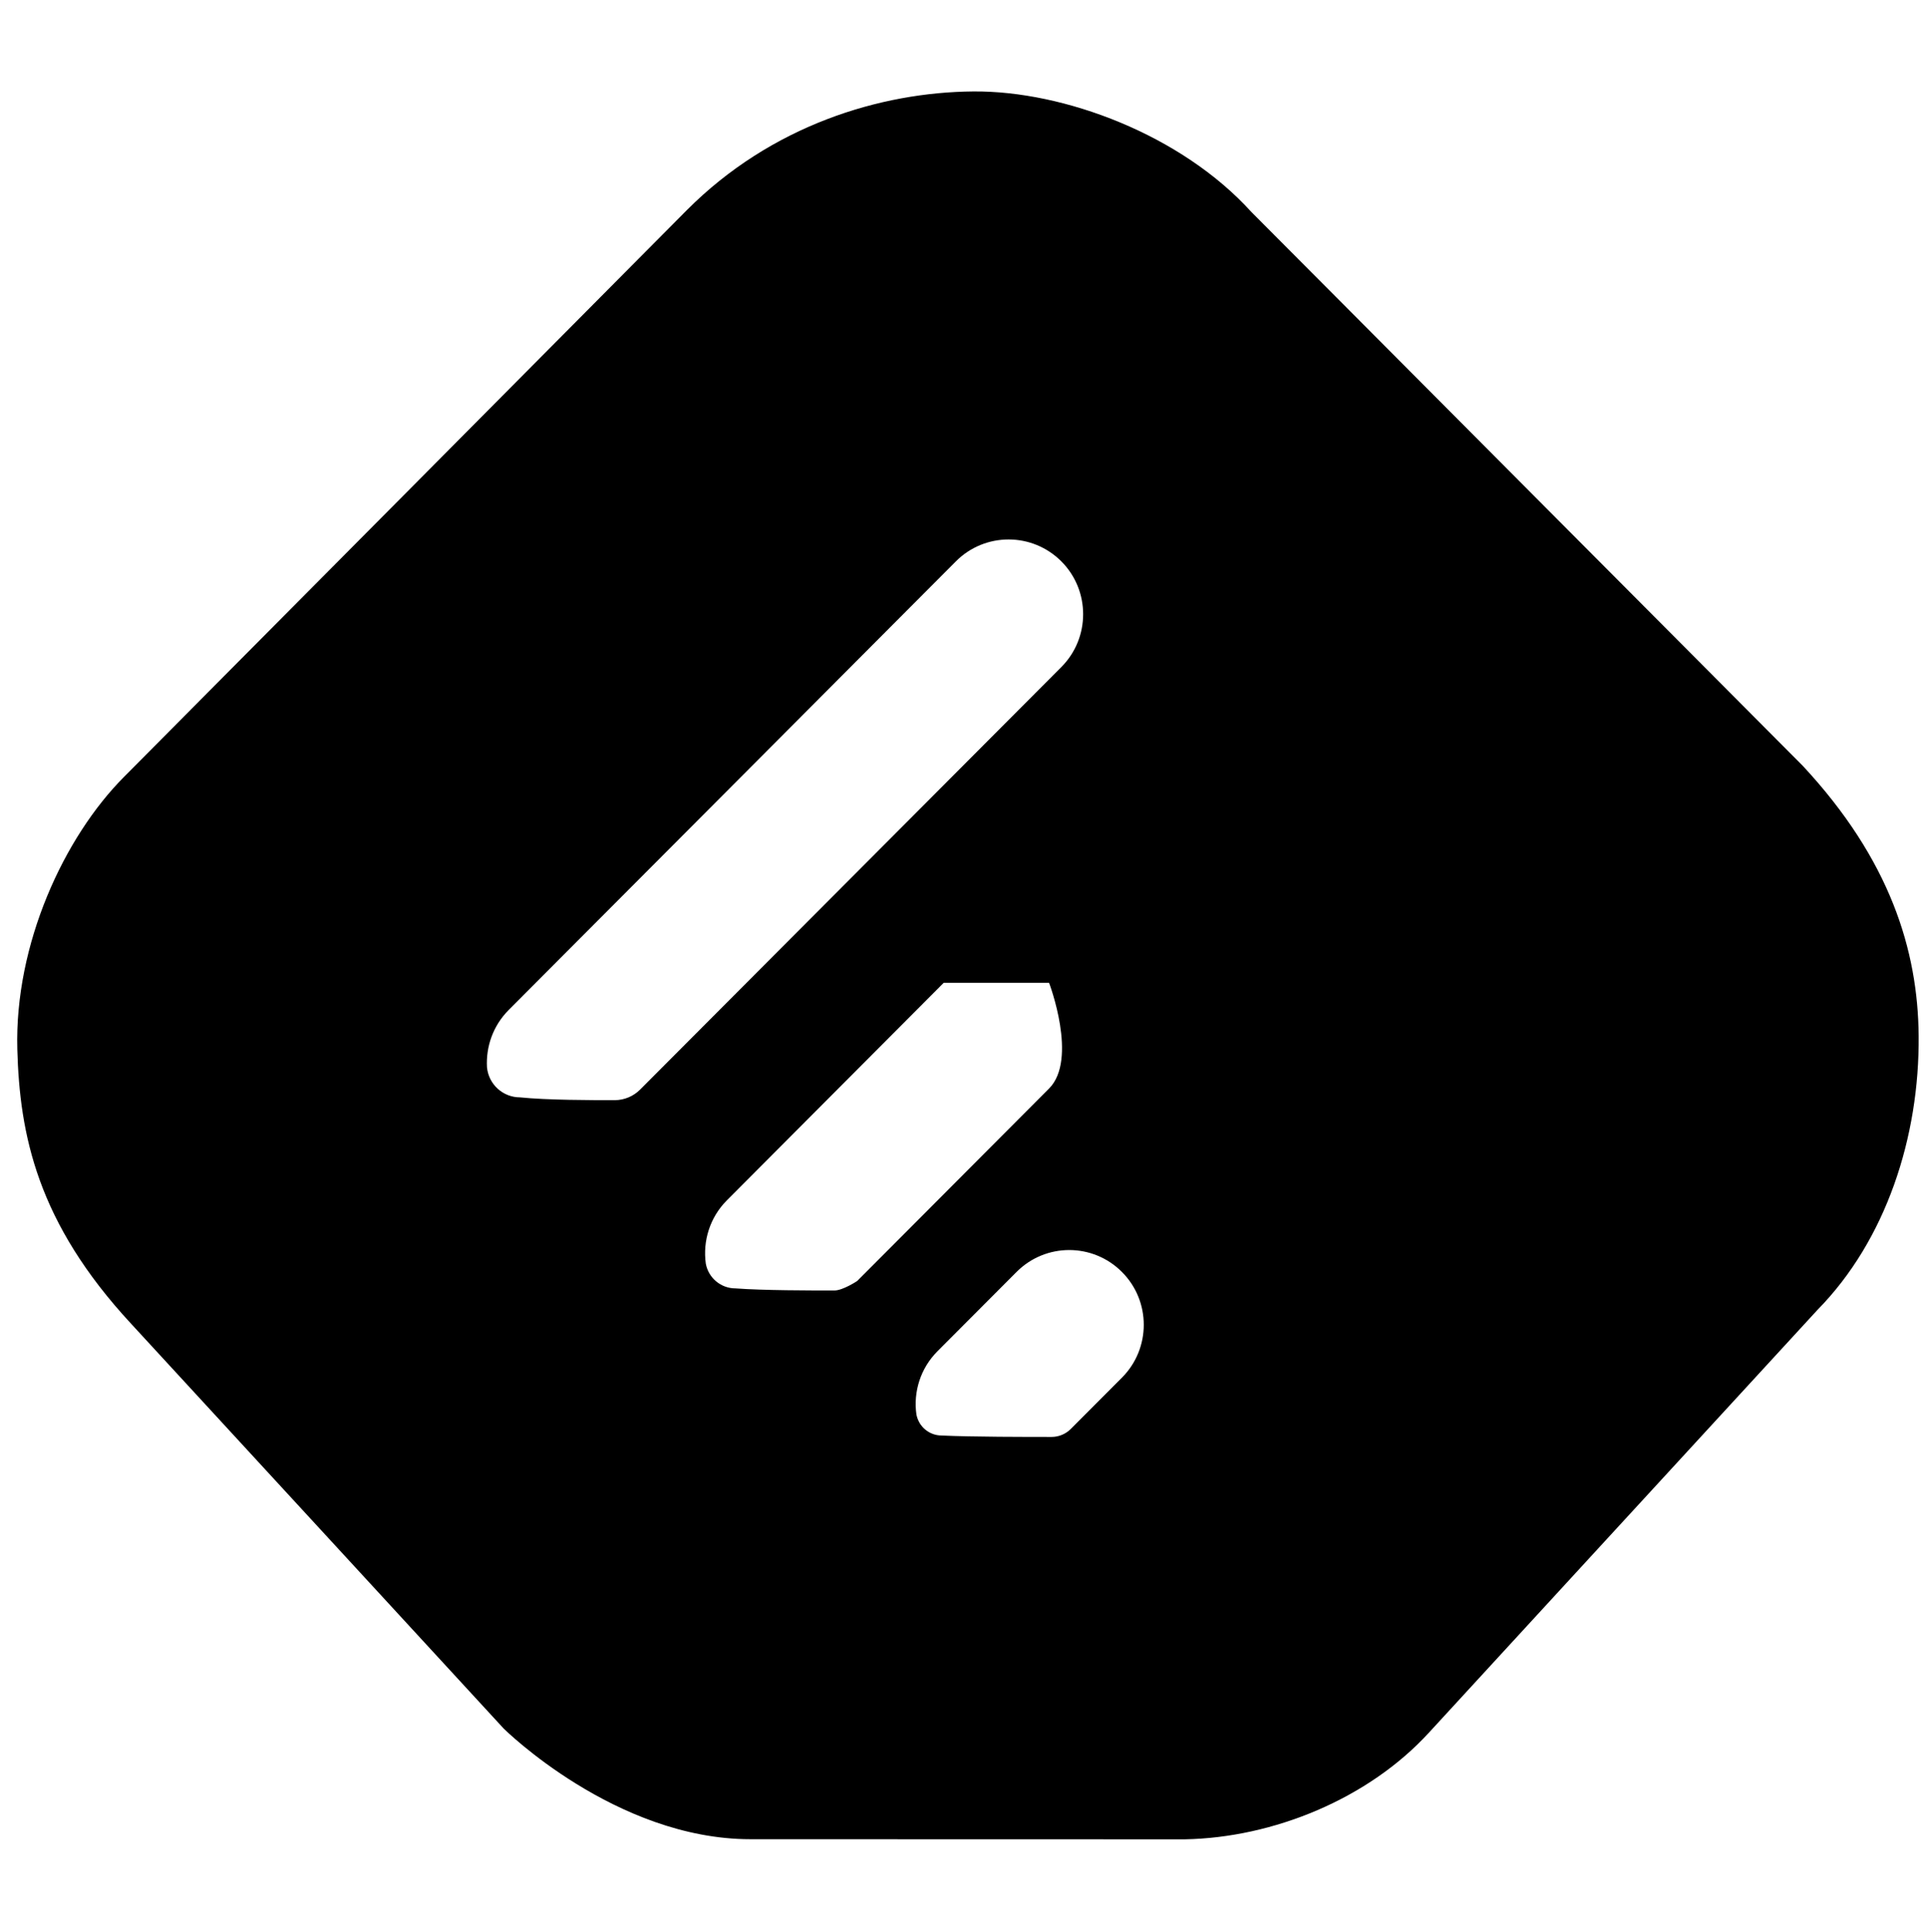 <svg width="434" height="435" xmlns="http://www.w3.org/2000/svg" xmlns:xlink="http://www.w3.org/1999/xlink" xml:space="preserve" overflow="hidden"><g transform="translate(-100 -77)"><g><g><g><g><path d="M3814.74 325.81C3834.49 346.96 3840.71 367.321 3840.87 386.464 3841.08 409.209 3833.5 432.357 3818.09 447.984L3730.67 542.796C3716.96 557.788 3695.47 566.499 3675.58 566.852L3577.76 566.828C3547.31 566.828 3522.2 541.984 3522.2 541.994L3438.3 451.123C3417.11 428.345 3413.17 408.605 3412.65 389.478 3412.01 365.902 3423.16 341.857 3436.7 328.311L3563.49 201.042C3582.46 182.09 3606.98 174.605 3628 174.445 3648.38 174.285 3674.83 184.164 3690.6 201.521L3814.74 325.81ZM3547.19 400.909C3549.33 400.909 3551.39 400.053 3552.91 398.542 3567.8 383.653 3647.78 303.678 3647.78 303.678 3654.33 297.131 3654.33 286.489 3647.78 279.942 3641.22 273.397 3630.59 273.388 3624.04 279.942L3523.32 380.657C3519.79 384.19 3518.17 388.907 3518.43 393.531 3518.8 397.358 3522.02 400.28 3525.86 400.28 3531.99 400.909 3542.01 400.909 3547.19 400.909ZM3596.67 443.636C3598.6 443.636 3601.81 441.504 3601.81 441.504 3601.82 441.496 3645.01 398.307 3645.02 398.298 3651.58 391.743 3645.03 374.572 3645.02 374.563L3621.29 374.563C3621.28 374.572 3572.48 423.376 3572.47 423.385 3568.59 427.262 3567.01 432.566 3567.71 437.61 3568.31 440.833 3571.12 443.167 3574.4 443.167 3580.59 443.636 3591.43 443.636 3596.67 443.636ZM3661.43 463.208C3667.99 456.653 3667.99 446.02 3661.43 439.474 3654.88 432.919 3644.24 432.919 3637.7 439.474L3619.9 457.266C3616.03 461.127 3614.44 466.415 3615.14 471.441 3615.65 474.195 3618.03 476.192 3620.84 476.192 3627.45 476.512 3640.19 476.512 3645.59 476.512 3647.22 476.512 3648.76 475.865 3649.91 474.724 3653.54 471.098 3661.43 463.208 3661.43 463.208Z" fill="#000000" fill-rule="nonzero" fill-opacity="1" transform="matrix(1 0 0 1.003 -3308.75 -77.379)"/></g></g></g></g></g></svg>